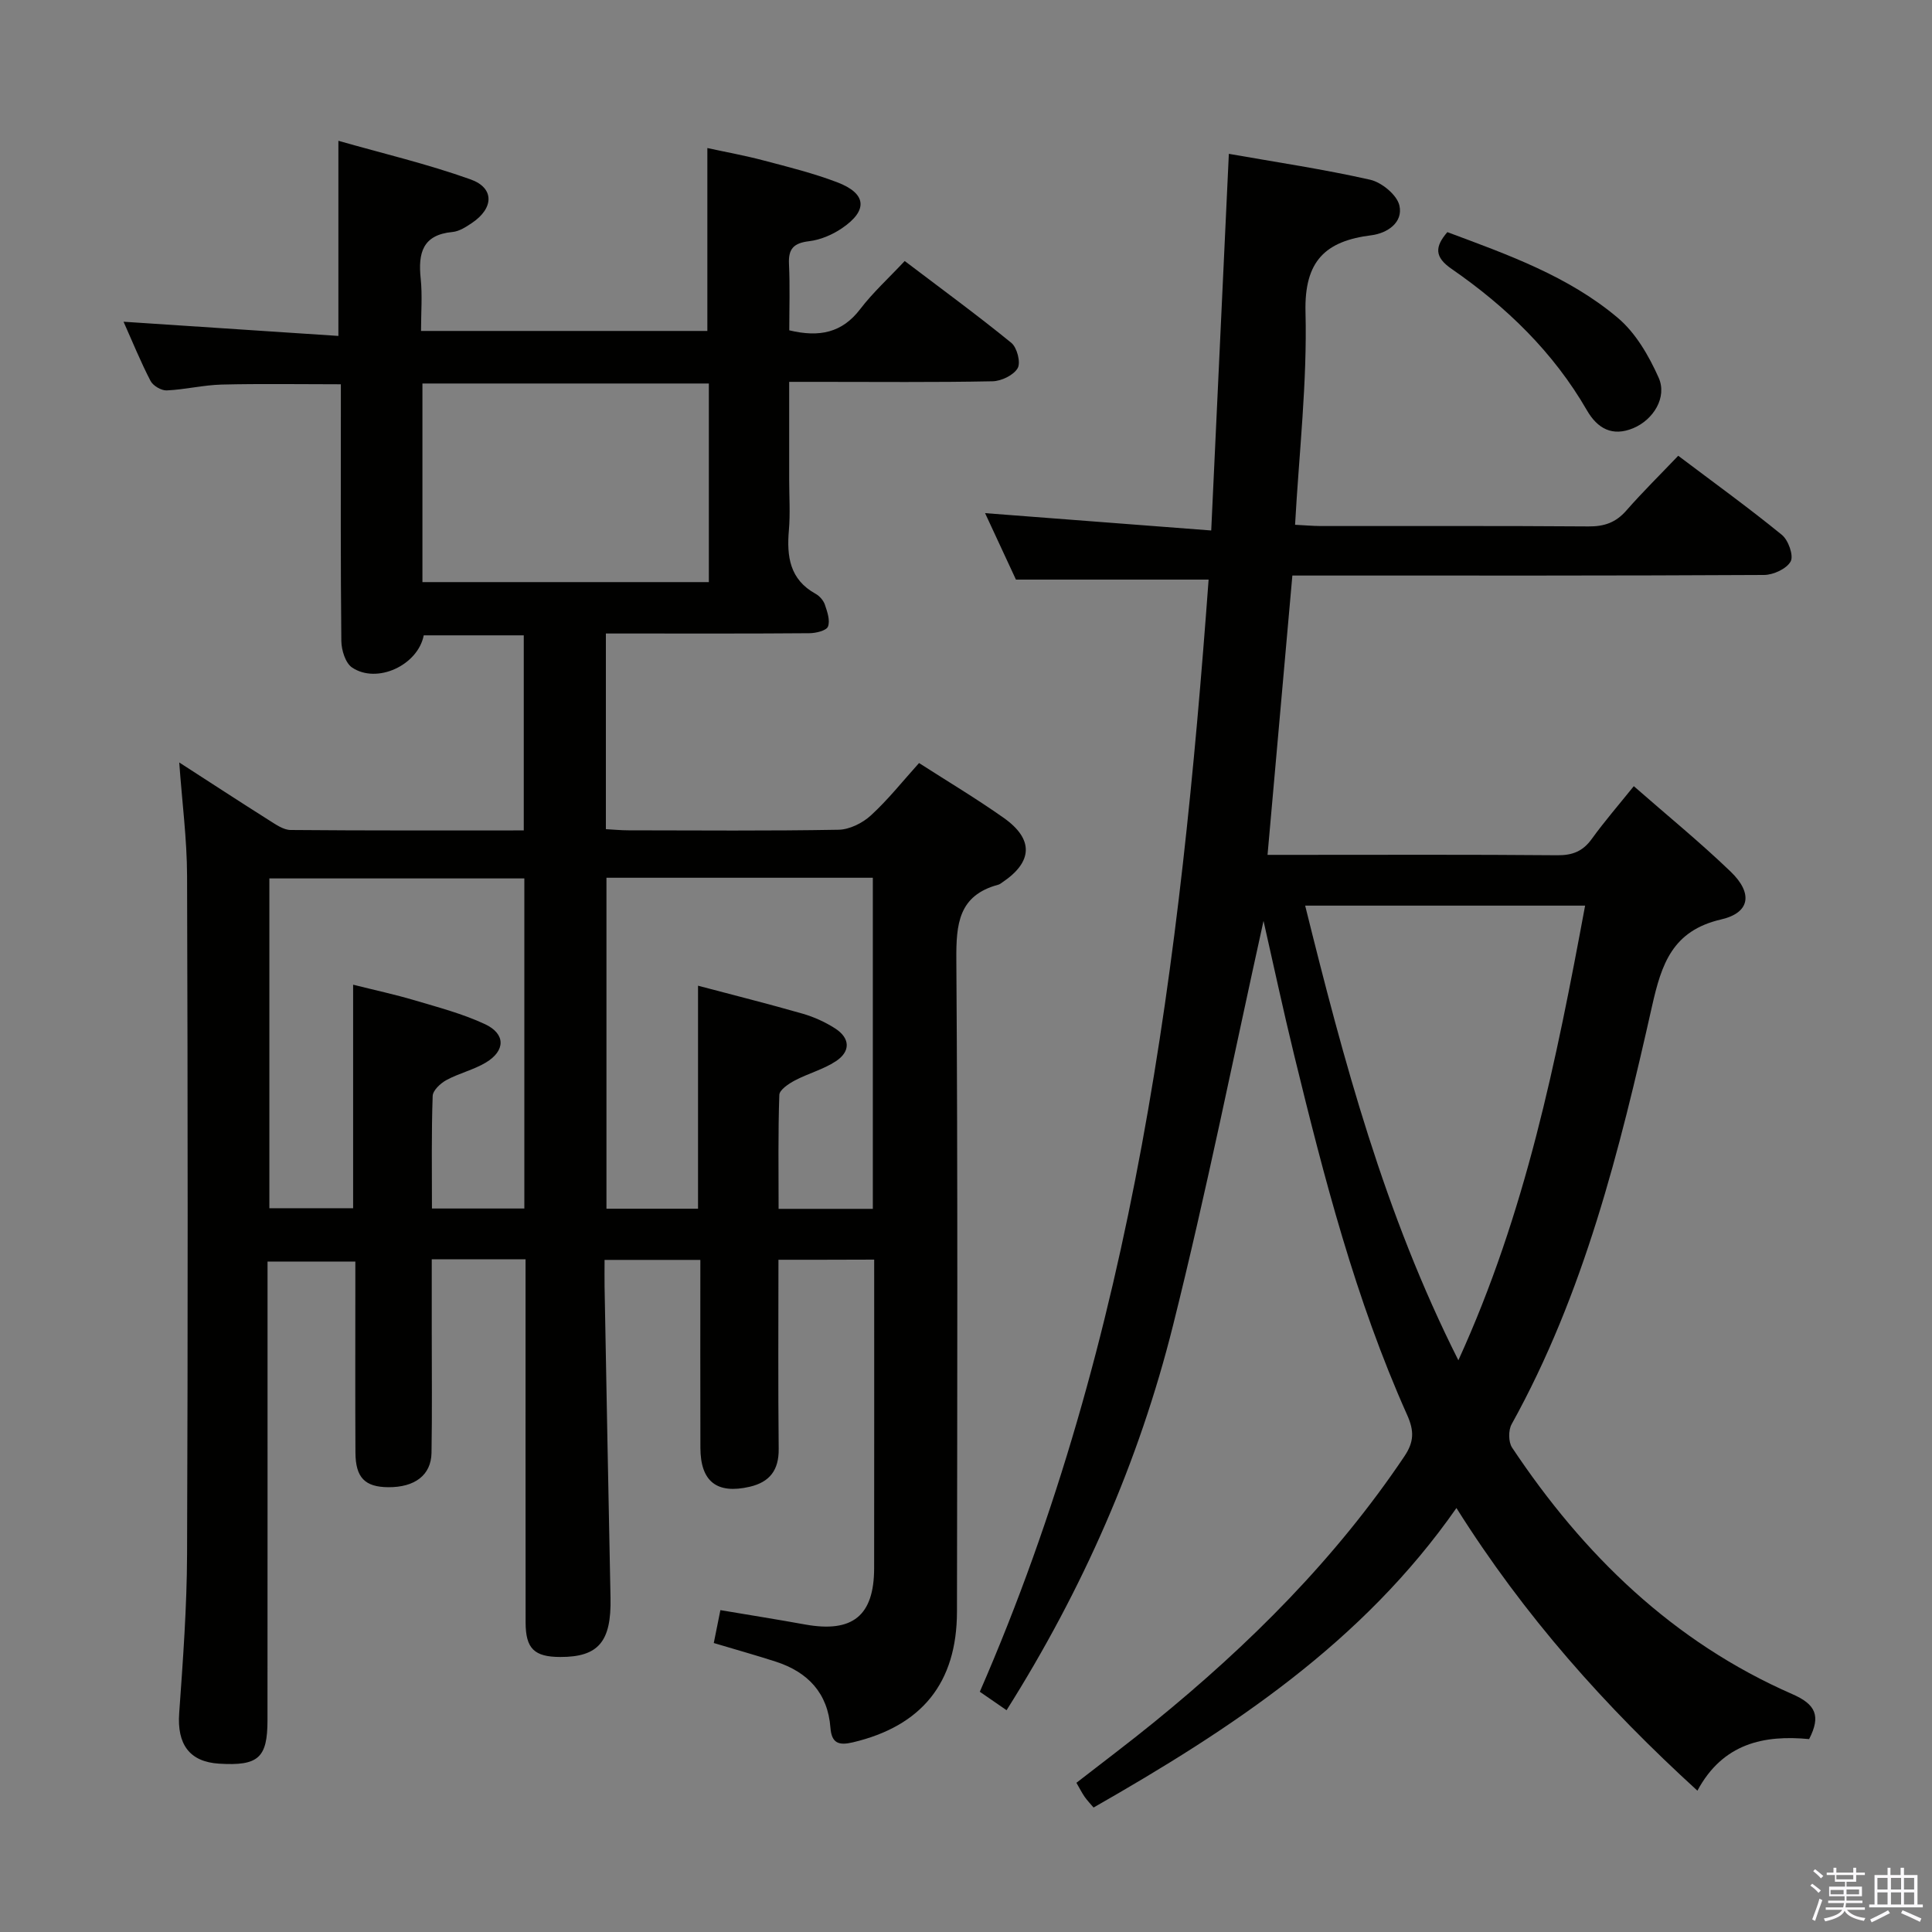 <svg enable-background="new 0 0 400 400" viewBox="0 0 400 400" xmlns="http://www.w3.org/2000/svg"><rect x="0" y="0" width="400" height="400" fill="#808080" stroke="none"/><path d="m374.8 390.4.4-.4c.7.5 1.3 1 1.8 1.4l-.5.5c-.5-.6-1.1-1.1-1.7-1.5zm1 7.3-.6-.3c.5-1.4 1.1-2.8 1.5-4.3.2.1.4.2.6.3-.5 1.3-1 2.8-1.5 4.3zm-.4-10.3.4-.4c.4.3 1 .8 1.7 1.4l-.5.5c-.4-.5-1-1-1.6-1.5zm2.5.3h1.7v-1h.6v1h3.5v-1h.6v1h1.8v.5h-1.8v1.4h-2v1h3.2v2h-3.2v.9h3.3v.5h-3.4c0 .3-.1.6-.1.9h4v.5h-3.7c.7.9 1.9 1.5 3.8 1.7-.1.2-.2.4-.3.6-2.1-.4-3.5-1.1-4-2.1-.4 1-1.8 1.7-4 2.2-.1-.2-.2-.4-.3-.6 2.1-.4 3.4-1 3.8-1.8h-3.4v-.5h3.6c.1-.3.1-.6.2-.9h-3.3v-.5h3.4c0-.3 0-.6 0-.9h-3.2v-2h3.3v-1h-2.1v-1.4h-1.7v-.5zm1.1 3.5v1h2.7c0-.3 0-.4 0-.4 0-.2 0-.2 0-.2 0-.1 0-.2 0-.3h-2.7zm1.2-3v.9h3.5v-.9zm4.7 3h-2.6v.6.4h2.6z" fill="#fbfafc"/><path d="m393.6 386.7h.6v1.5h2.8v6.1h1.1v.6h-11.1v-.6h1.1v-6.1h2.7v-1.5h.6v1.5h2.1v-1.5zm-2.7 8.8.4.6c-1.2.6-2.5 1.3-3.8 1.9-.1-.2-.2-.4-.3-.6 1.2-.6 2.5-1.2 3.7-1.9zm-2.2-6.7v2.4h2.1v-2.4zm0 3v2.5h2.1v-2.5zm2.8-3v2.4h2.1v-2.4zm0 3v2.5h2.1v-2.5zm6 6.1c-1.4-.7-2.7-1.3-3.9-1.8l.3-.6c1.5.6 2.7 1.2 3.9 1.7zm-1.2-9.1h-2.1v2.4h2.1zm-2.1 3v2.5h2.1v-2.5z" fill="#fbfafc"/><g fill="#010100"><path d="m161.17 260.82c0 13.23-.09 26.19.05 39.15.05 4.4-1.85 6.88-6.01 7.85-6.78 1.57-10.18-1.07-10.2-8.06-.04-12.82-.01-25.65-.01-38.91-6.59 0-12.94 0-19.83 0 0 1.99-.03 3.78 0 5.56.4 21.47.79 42.94 1.23 64.42.19 9.03-2.48 12.25-10.4 12.23-5.39-.01-7.17-1.73-7.18-7.15-.02-23.17-.01-46.33-.01-69.5 0-1.79 0-3.57 0-5.68-6.6 0-12.67 0-19.42 0v15.07c0 8.33.09 16.67-.05 25-.08 4.62-3.47 7.15-8.96 7.11-4.83-.04-6.76-1.98-6.79-7.16-.06-11.33-.02-22.67-.02-34 0-1.79 0-3.58 0-5.56-6.25 0-11.87 0-18.18 0v5.96c0 29.66.01 59.33-.01 88.99 0 7.82-1.89 9.5-9.99 9.01-6.16-.37-8.76-4.02-8.29-10.47.78-10.94 1.59-21.91 1.63-32.87.18-46.83.15-93.66 0-140.49-.02-7.6-1.03-15.2-1.62-23.46 6.42 4.14 12.49 8.11 18.62 11.98 1.37.86 2.94 1.98 4.42 2 15.97.14 31.95.09 48.29.09 0-13.58 0-26.8 0-40.39-6.98 0-13.86 0-20.71 0-1.21 6.21-9.71 10.13-14.84 6.66-1.38-.93-2.2-3.61-2.22-5.5-.17-15.83-.1-31.66-.1-47.5 0-1.8 0-3.61 0-5.64-8.54 0-16.61-.14-24.68.06-3.8.1-7.57 1.04-11.37 1.21-1.12.05-2.83-.96-3.35-1.96-2.05-3.95-3.73-8.09-5.59-12.26 15.03.99 29.67 1.96 44.48 2.94 0-13.83 0-26.57 0-40.4 9.15 2.61 18.45 4.8 27.39 8 4.96 1.78 4.8 5.97.25 9.02-1.22.82-2.62 1.73-4.01 1.86-6.23.58-7.14 4.39-6.59 9.65.36 3.44.07 6.95.07 10.84h59.28c0-12.29 0-24.67 0-37.87 3.8.83 7.76 1.54 11.64 2.57 5.13 1.35 10.31 2.64 15.25 4.52 6.09 2.32 6.41 5.82 1 9.5-1.99 1.36-4.47 2.42-6.83 2.7-3.17.38-4.32 1.55-4.16 4.73.22 4.61.06 9.25.06 13.72 6.25 1.5 10.95.51 14.7-4.41 2.61-3.42 5.85-6.36 9.2-9.94 7.69 5.84 15.03 11.2 22.07 16.94 1.19.97 1.99 4.07 1.32 5.24-.84 1.46-3.37 2.68-5.2 2.72-11.99.24-24 .12-36 .12-1.81 0-3.62 0-6.11 0v20.23c0 3.5.24 7.02-.06 10.49-.47 5.44.17 10.2 5.53 13.16.82.45 1.62 1.37 1.92 2.24.5 1.47 1.13 3.29.64 4.55-.33.84-2.49 1.36-3.84 1.37-12.17.1-24.33.06-36.5.06-1.78 0-3.57 0-5.64 0v40.51c1.52.08 3.1.24 4.68.24 14.5.02 29 .14 43.49-.12 2.28-.04 4.97-1.38 6.7-2.97 3.54-3.24 6.55-7.05 9.97-10.84 5.91 3.8 11.88 7.36 17.54 11.36 6.24 4.41 6.01 9.11-.28 13.33-.28.19-.55.42-.86.5-8.24 2.21-8.73 8.15-8.68 15.52.31 44.99.19 89.99.13 134.99-.02 14.75-7.31 23.68-21.54 27.05-2.88.68-4.41.25-4.66-3.04-.54-7.15-4.67-11.51-11.3-13.66-4.08-1.32-8.22-2.47-12.85-3.86.41-2.01.82-4.06 1.37-6.81 5.91 1 11.73 1.92 17.52 2.97 9.84 1.78 14.3-1.79 14.31-11.66.03-21.15.01-42.31.01-63.88-6.61.03-12.97.03-19.82.03zm-16.65-56.74c7.26 1.92 14.49 3.74 21.65 5.79 2.35.68 4.68 1.73 6.74 3.06 3.14 2.02 3.21 4.78.14 6.79-2.58 1.7-5.73 2.52-8.49 3.98-1.29.68-3.17 1.94-3.21 2.99-.27 7.76-.15 15.53-.15 23.59h19.51c0-22.97 0-45.68 0-68.55-18.53 0-36.76 0-55.15 0v68.52h18.96c0-15.42 0-30.52 0-46.17zm-55.09 46.13h19.13c0-22.97 0-45.56 0-68.34-17.78 0-35.29 0-52.79 0v68.28h17.34c0-15.62 0-30.8 0-46.28 4.45 1.12 8.65 2.02 12.76 3.24 4.91 1.46 9.94 2.78 14.56 4.94 4.28 2.01 4.23 5.5.16 7.94-2.54 1.52-5.56 2.21-8.17 3.63-1.23.67-2.81 2.14-2.84 3.3-.27 7.62-.15 15.26-.15 23.29zm57.33-170.81c-20.06 0-39.59 0-59.3 0v41.12h59.3c0-13.85 0-27.29 0-41.12z"/><path d="m208.4 354.08c-1.85-1.28-3.45-2.38-5.54-3.82 32.07-73.57 41.6-151.6 47.37-230.26-13.5 0-26.23 0-39.89 0-1.89-4.07-4.24-9.12-6.39-13.76 15.35 1.18 30.65 2.35 46.82 3.59 1.25-26.6 2.44-52.08 3.65-77.98 9.77 1.72 19.59 3.18 29.25 5.36 2.4.54 5.56 3.15 6.06 5.33.81 3.52-2.5 5.75-5.81 6.17-9.52 1.19-13.89 5.32-13.63 15.88.37 14.53-1.33 29.12-2.16 44.06 2.04.1 3.65.25 5.26.26 18.5.02 36.99-.06 55.49.08 3.26.03 5.65-.8 7.81-3.26 3.39-3.87 7.06-7.48 10.77-11.37 7.53 5.68 14.66 10.83 21.46 16.38 1.34 1.09 2.47 4.29 1.82 5.49-.83 1.53-3.58 2.8-5.51 2.81-30.49.17-60.99.12-91.48.12-1.97 0-3.93 0-6.18 0-1.72 19.39-3.4 38.33-5.14 57.83h6.01c18 0 35.99-.08 53.99.08 3.16.03 5.29-.83 7.13-3.38 2.61-3.61 5.54-7 8.7-10.92 6.93 6.07 13.74 11.62 20.06 17.7 4.62 4.45 4.06 8.5-1.98 9.89-10.1 2.34-12.34 9.24-14.3 17.94-6.71 29.82-14.06 59.48-29.07 86.56-.7 1.25-.68 3.69.09 4.85 14.77 22.19 33.33 40.24 58.04 51.05 4.85 2.12 5.92 4.52 3.46 9.3-9.33-.89-17.85.85-23.13 10.68-19.07-17.4-35.81-36.13-49.89-58.52-19.43 27.84-46.5 45.67-75.13 62.01-.64-.76-1.31-1.45-1.85-2.22-.56-.81-1-1.7-1.7-2.9 5.37-4.18 10.8-8.25 16.06-12.53 19.73-16.04 37.59-33.84 51.84-55.06 2.01-2.99 2.06-5.26.57-8.58-10.69-23.89-17.2-49.13-23.38-74.46-2.3-9.43-4.33-18.92-6.35-27.82-6.13 27.68-11.76 55.88-18.74 83.76-7.05 28.21-18.69 54.65-34.46 79.66zm119.78-166.58c-19.69 0-38.58 0-57.96 0 7.98 32.17 16.39 63.71 31.72 94.13 13.95-30.53 20.27-61.97 26.24-94.13z"/><path d="m299.66 48.06c12.41 4.63 25.02 9.08 35.29 17.75 3.7 3.12 6.43 7.85 8.45 12.37 1.82 4.08-1.09 8.73-5.25 10.47-4.34 1.81-7.42.06-9.59-3.69-6.95-12.05-16.7-21.46-28.01-29.28-3.58-2.46-3.51-4.58-.89-7.62z"/></g></svg>